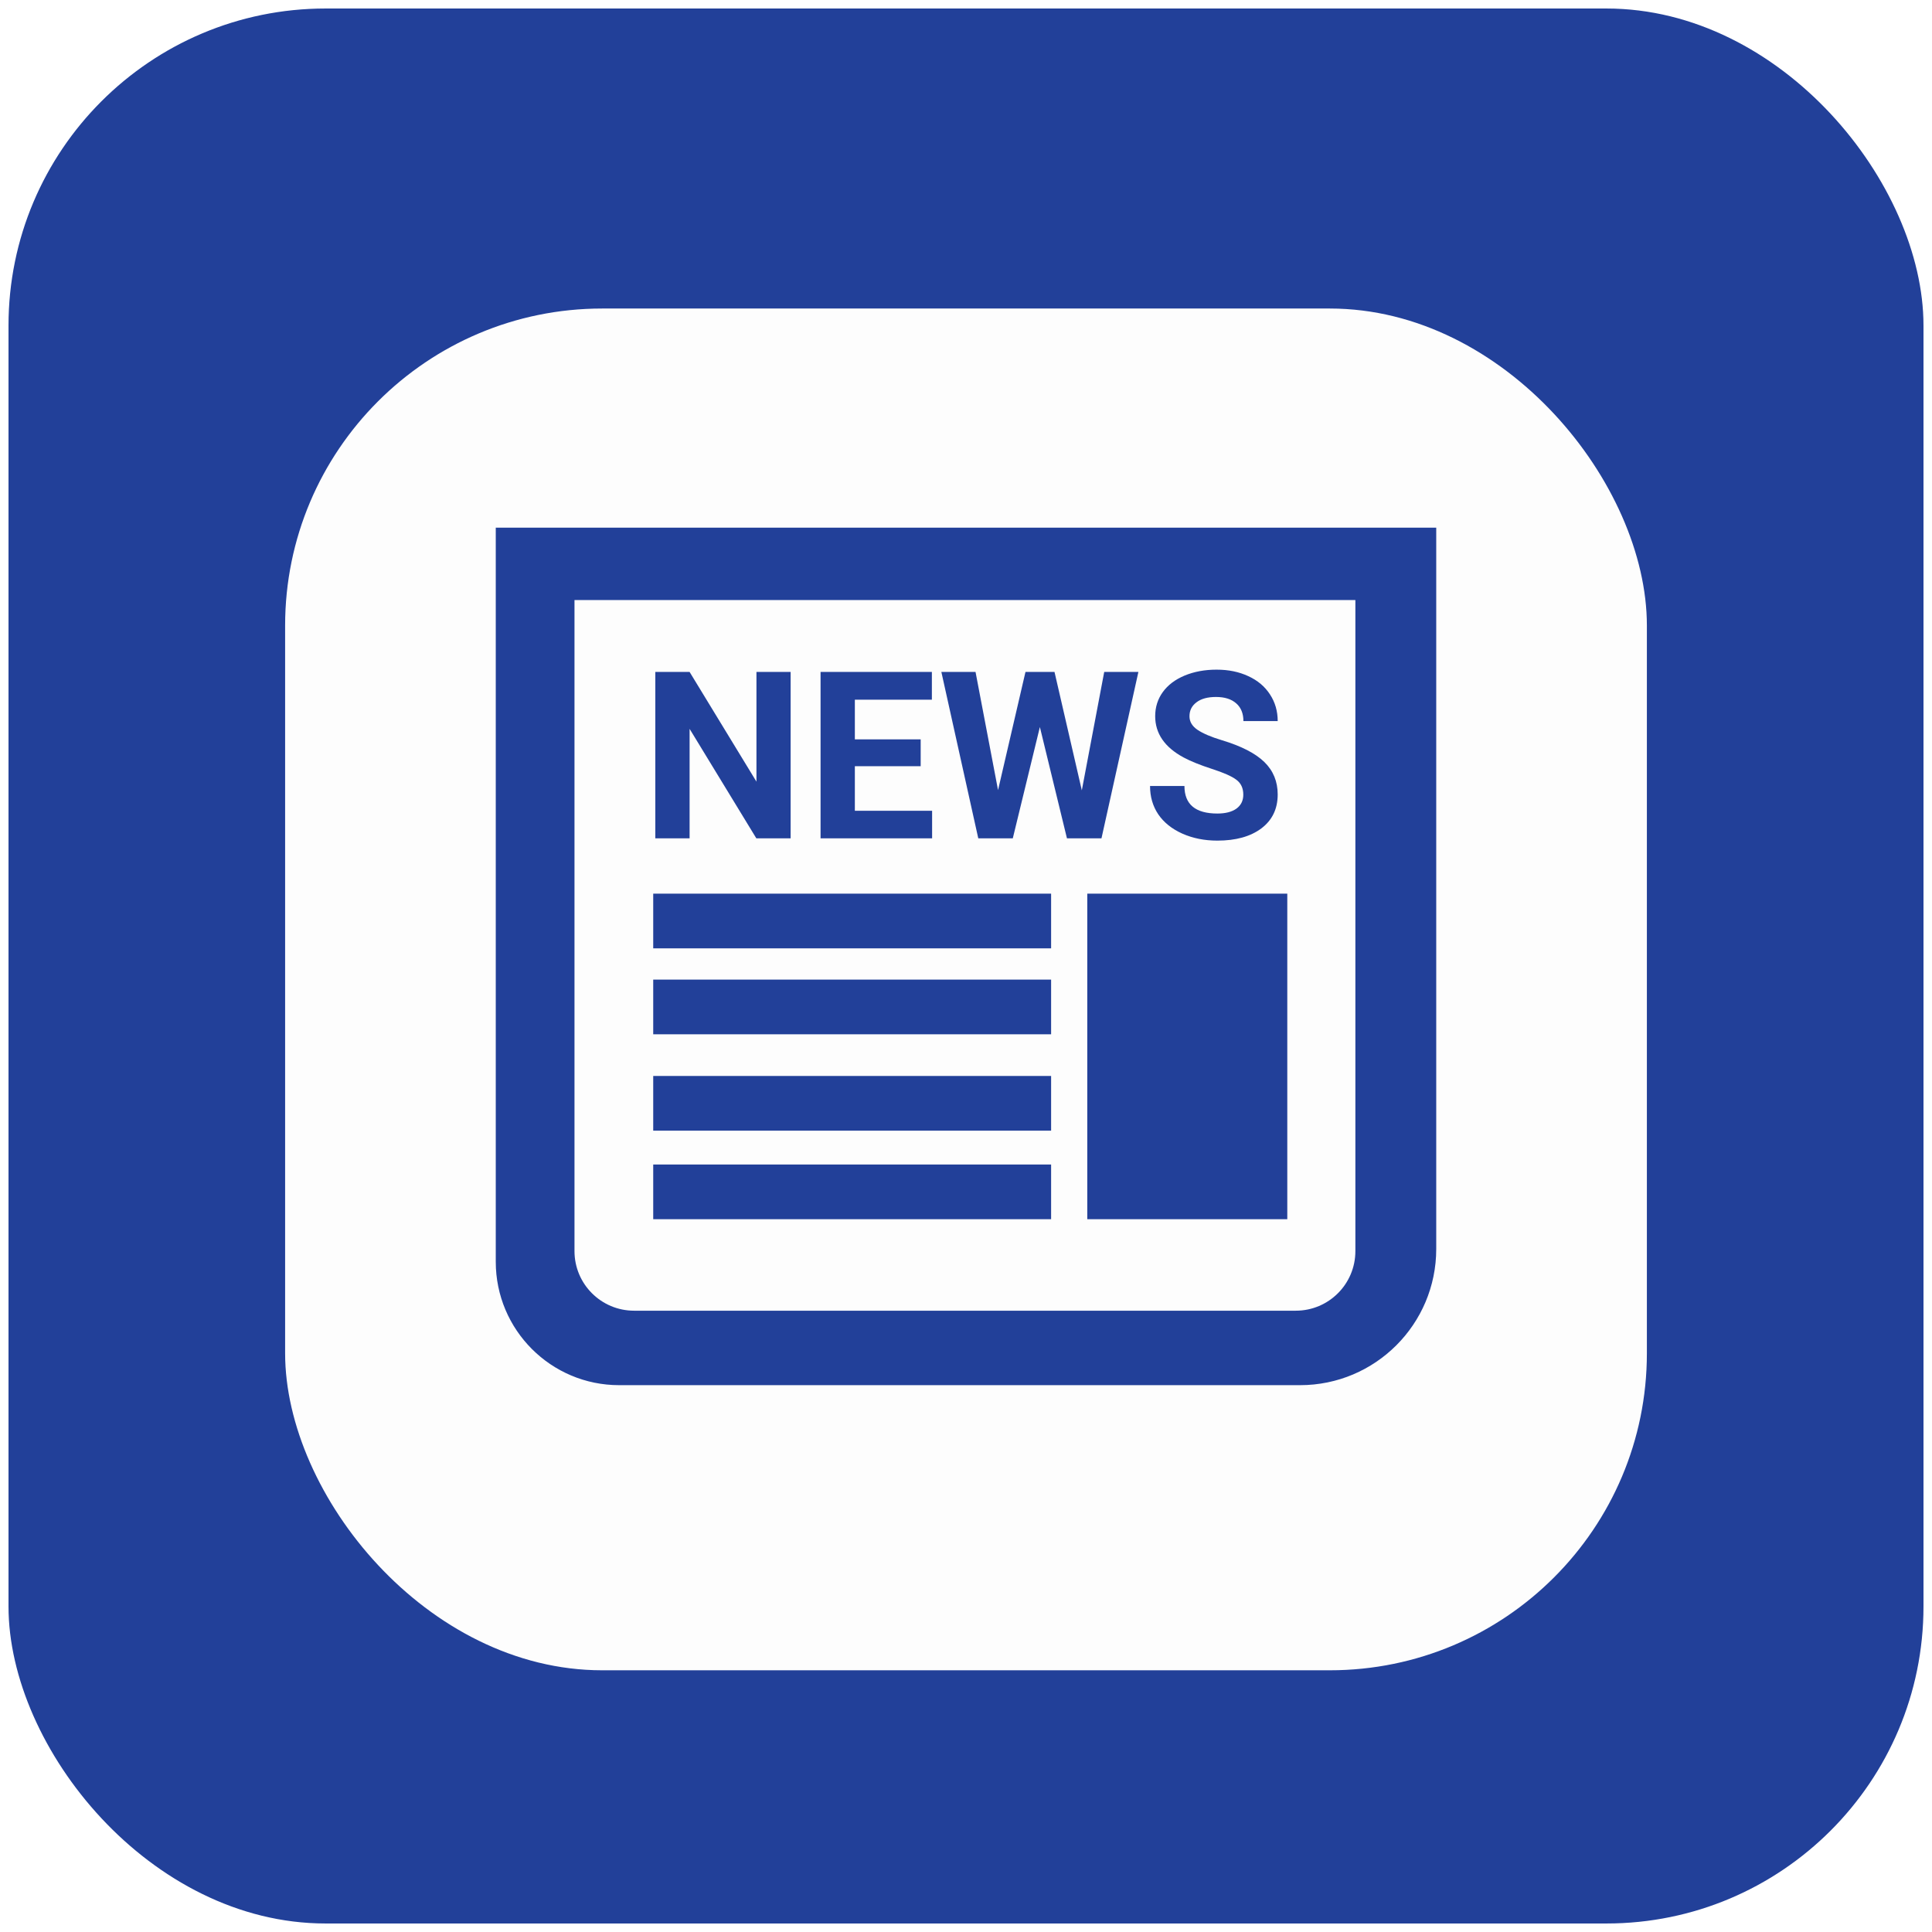 <svg width="908" height="908" viewBox="0 0 908 908" fill="none" xmlns="http://www.w3.org/2000/svg">
<g filter="url(#filter0_d_1_17)">
<rect x="4" width="900" height="900" rx="149" fill="#224099"/>
<g filter="url(#filter1_d_1_17)">
<rect x="134" y="130" width="640" height="640" rx="149" fill="#FDFDFD"/>
</g>
</g>
<path d="M233 248H675V587C675 622.346 646.346 651 611 651H291C258.967 651 233 625.033 233 593V248Z" fill="#224099"/>
<path d="M270 282H637V588C637 603.464 624.464 616 609 616H298C282.536 616 270 603.464 270 588V282Z" fill="#FDFDFD"/>
<path d="M371.576 394H355.463L324.096 342.545V394H307.982V315.797H324.096L355.517 367.359V315.797H371.576V394ZM432.699 360.108H401.762V381.056H438.07V394H385.648V315.797H437.963V328.849H401.762V347.486H432.699V360.108ZM508.432 371.441L518.959 315.797H535.019L517.67 394H501.449L488.72 341.686L475.99 394H459.77L442.421 315.797H458.48L469.062 371.334L481.952 315.797H495.595L508.432 371.441ZM584.325 373.482C584.325 370.439 583.251 368.111 581.103 366.5C578.954 364.853 575.087 363.134 569.501 361.344C563.915 359.518 559.493 357.727 556.234 355.973C547.354 351.174 542.914 344.711 542.914 336.583C542.914 332.358 544.096 328.598 546.459 325.304C548.858 321.974 552.278 319.378 556.718 317.516C561.194 315.654 566.207 314.723 571.757 314.723C577.343 314.723 582.32 315.743 586.688 317.784C591.057 319.789 594.441 322.636 596.84 326.324C599.275 330.012 600.492 334.202 600.492 338.893H584.379C584.379 335.312 583.251 332.537 580.995 330.567C578.739 328.562 575.57 327.56 571.488 327.56C567.549 327.56 564.488 328.401 562.304 330.084C560.119 331.731 559.027 333.915 559.027 336.637C559.027 339.179 560.299 341.31 562.841 343.028C565.419 344.747 569.197 346.358 574.174 347.862C583.34 350.619 590.019 354.039 594.208 358.121C598.397 362.203 600.492 367.288 600.492 373.375C600.492 380.143 597.932 385.46 592.812 389.327C587.691 393.159 580.798 395.074 572.133 395.074C566.117 395.074 560.639 393.982 555.697 391.798C550.756 389.578 546.978 386.552 544.364 382.721C541.786 378.889 540.497 374.449 540.497 369.4H556.664C556.664 378.03 561.82 382.345 572.133 382.345C575.964 382.345 578.954 381.575 581.103 380.035C583.251 378.46 584.325 376.275 584.325 373.482Z" fill="#224099"/>
<rect x="511" y="420" width="94" height="153" fill="#224099"/>
<rect x="307" y="420" width="187" height="25.704" fill="#224099"/>
<rect x="307" y="460.392" width="187" height="25.704" fill="#224099"/>
<rect x="307" y="505.68" width="187" height="25.704" fill="#224099"/>
<rect x="307" y="547.296" width="187" height="25.704" fill="#224099"/>
<defs>
<filter id="filter0_d_1_17" x="0" y="0" width="908" height="908" filterUnits="userSpaceOnUse" color-interpolation-filters="sRGB">
<feFlood flood-opacity="0" result="BackgroundImageFix"/>
<feColorMatrix in="SourceAlpha" type="matrix" values="0 0 0 0 0 0 0 0 0 0 0 0 0 0 0 0 0 0 127 0" result="hardAlpha"/>
<feOffset dy="4"/>
<feGaussianBlur stdDeviation="2"/>
<feComposite in2="hardAlpha" operator="out"/>
<feColorMatrix type="matrix" values="0 0 0 0 0 0 0 0 0 0 0 0 0 0 0 0 0 0 0.25 0"/>
<feBlend mode="normal" in2="BackgroundImageFix" result="effect1_dropShadow_1_17"/>
<feBlend mode="normal" in="SourceGraphic" in2="effect1_dropShadow_1_17" result="shape"/>
</filter>
<filter id="filter1_d_1_17" x="113" y="120" width="682" height="682" filterUnits="userSpaceOnUse" color-interpolation-filters="sRGB">
<feFlood flood-opacity="0" result="BackgroundImageFix"/>
<feColorMatrix in="SourceAlpha" type="matrix" values="0 0 0 0 0 0 0 0 0 0 0 0 0 0 0 0 0 0 127 0" result="hardAlpha"/>
<feOffset dy="11"/>
<feGaussianBlur stdDeviation="10.5"/>
<feComposite in2="hardAlpha" operator="out"/>
<feColorMatrix type="matrix" values="0 0 0 0 0 0 0 0 0 0 0 0 0 0 0 0 0 0 0.3 0"/>
<feBlend mode="normal" in2="BackgroundImageFix" result="effect1_dropShadow_1_17"/>
<feBlend mode="normal" in="SourceGraphic" in2="effect1_dropShadow_1_17" result="shape"/>
</filter>
</defs>
</svg>
